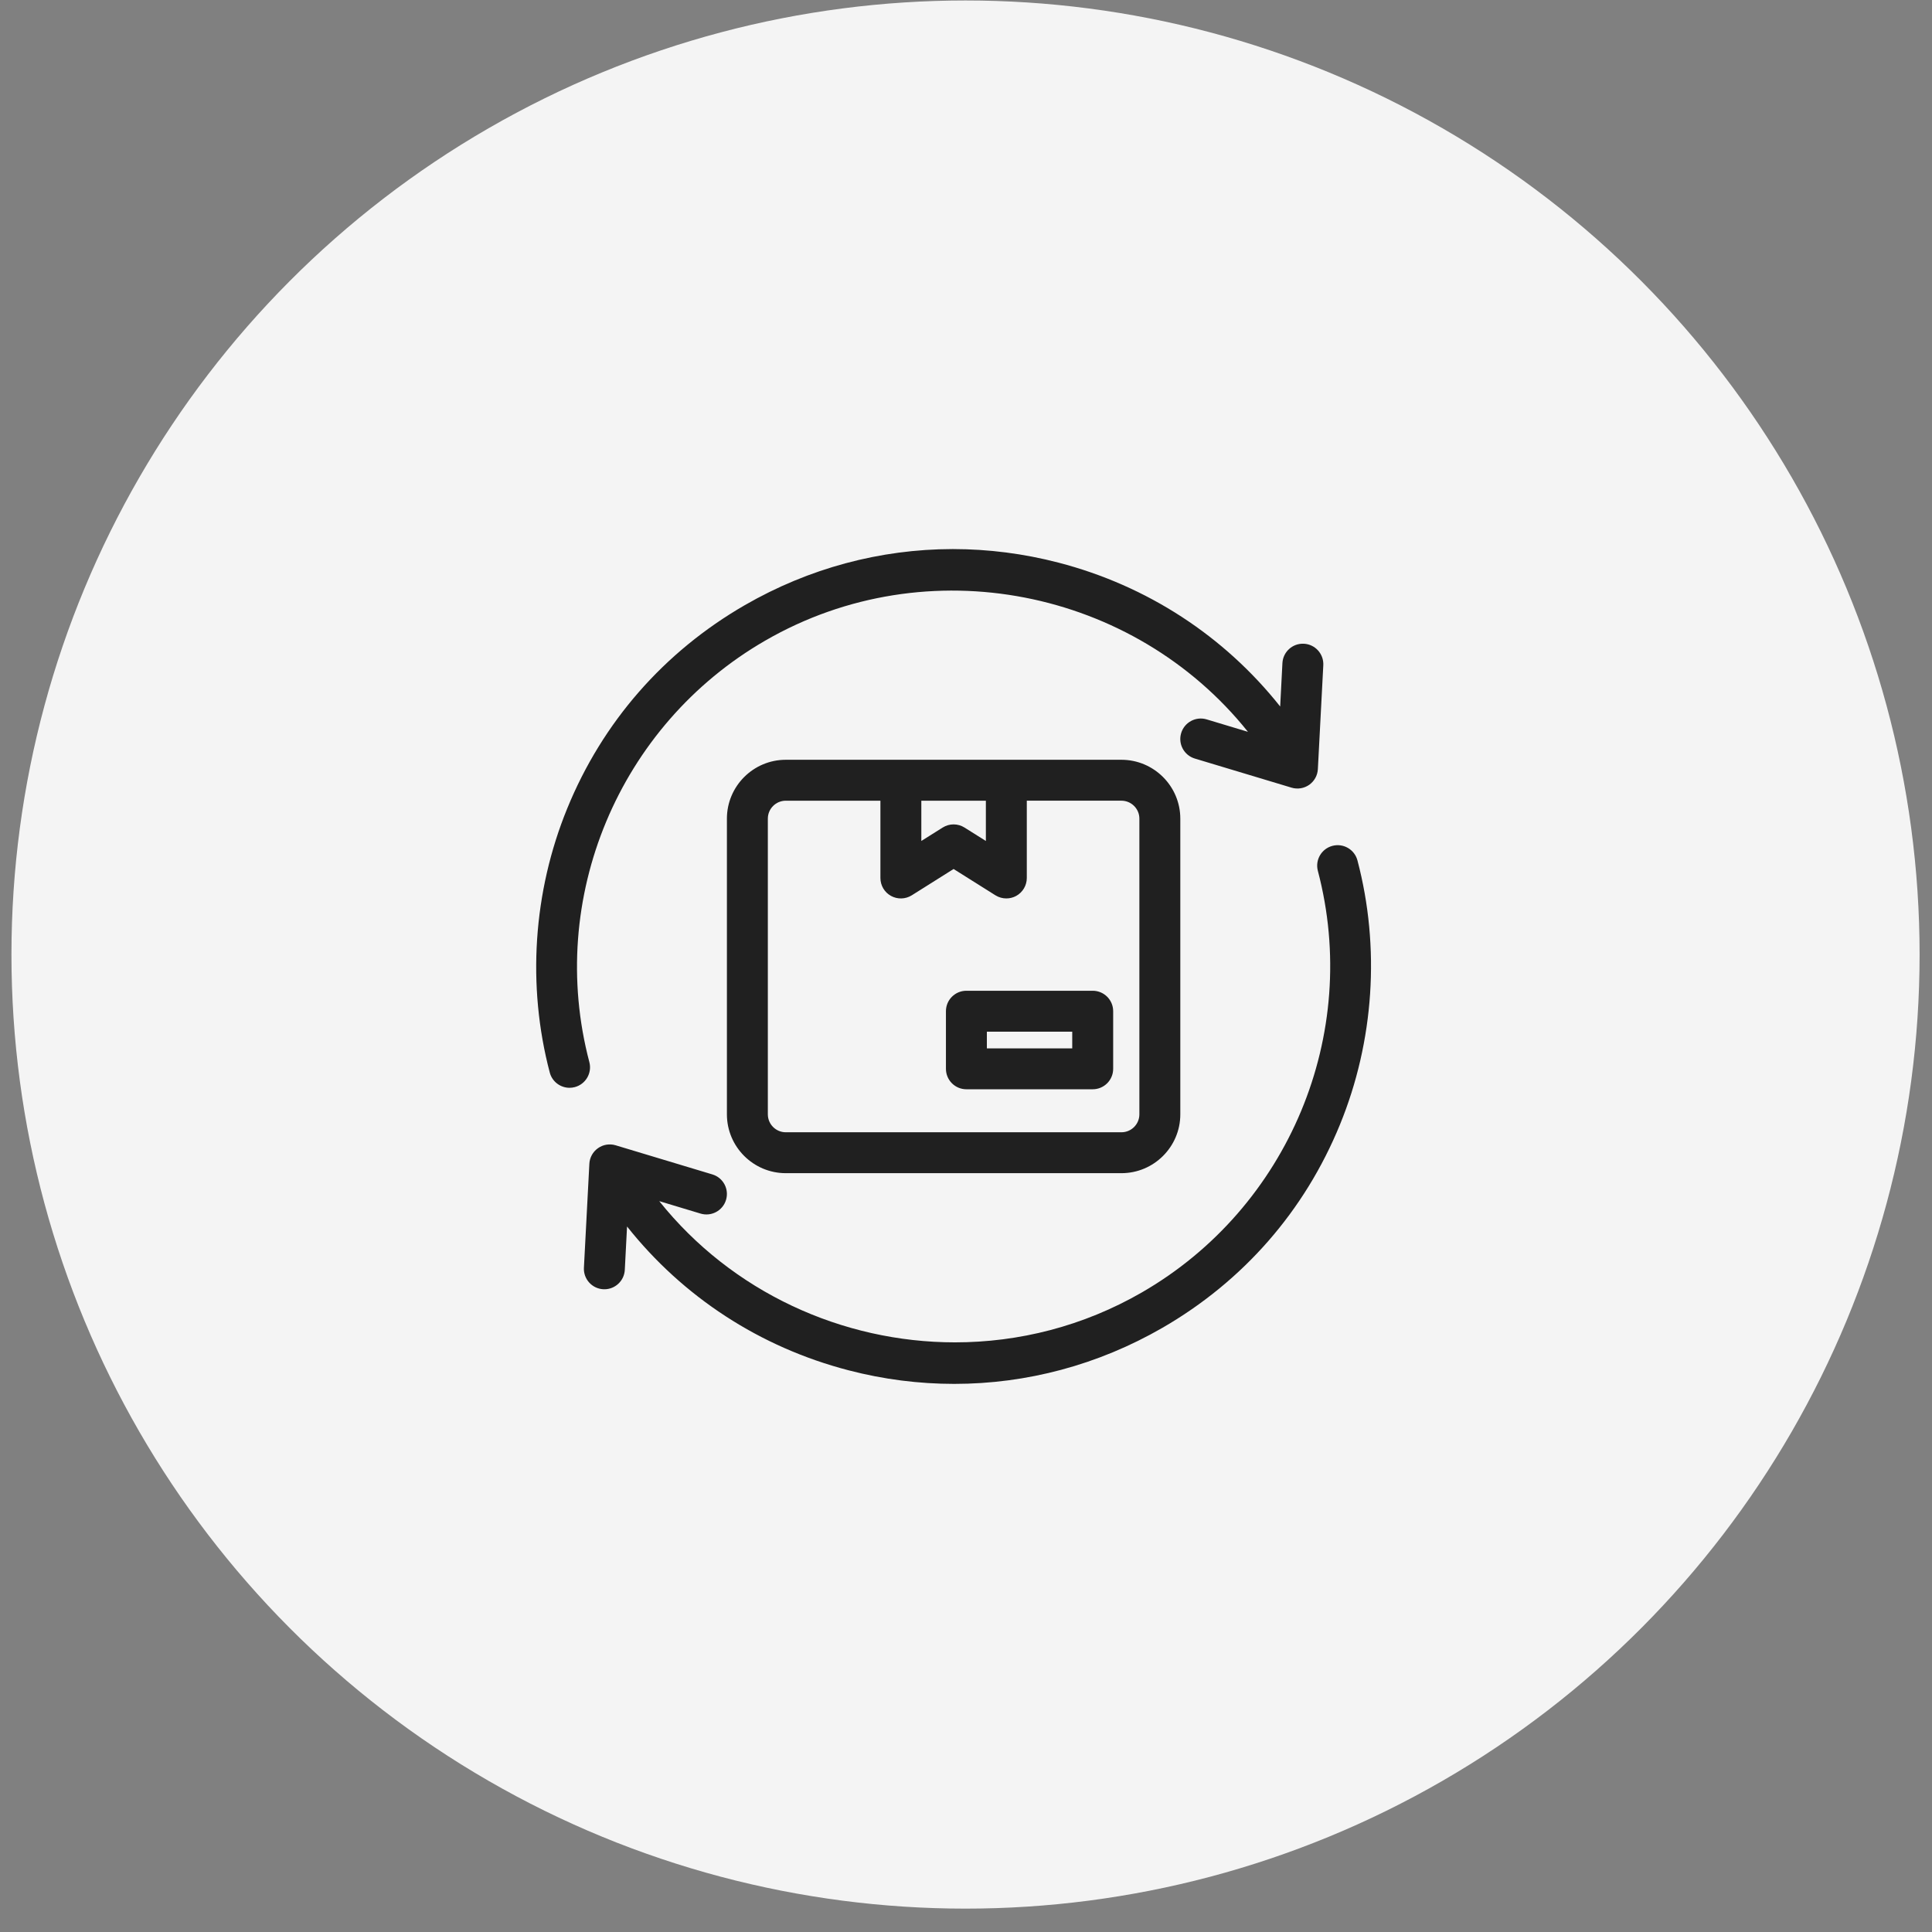 <svg xmlns="http://www.w3.org/2000/svg" width="81" height="81" viewBox="0 0 81 81" fill="none">
  <rect x="0" y="0" width="81" height="81" fill="#808080" stroke="none"/>
  <circle cx="40.48" cy="40.02" r="40" fill="#F4F4F4"/>
  <path fill-rule="evenodd" clip-rule="evenodd" d="M44.954 43.253H41.375V43.953H44.954V43.253ZM46.67 42.395V44.811C46.67 45.285 46.285 45.668 45.812 45.668H40.517C40.043 45.668 39.659 45.285 39.659 44.811V42.395C39.659 41.921 40.043 41.538 40.517 41.538H45.812C46.286 41.538 46.67 41.921 46.67 42.395ZM47.769 34.322V46.719C47.769 47.134 47.431 47.471 47.016 47.471H32.945C32.53 47.471 32.192 47.134 32.192 46.719V34.322C32.192 33.907 32.53 33.57 32.945 33.57H36.912V36.81C36.912 37.123 37.081 37.41 37.355 37.561C37.629 37.712 37.962 37.702 38.227 37.536L39.98 36.433L41.734 37.536C41.874 37.623 42.032 37.667 42.191 37.667C42.334 37.667 42.477 37.632 42.606 37.561C42.879 37.41 43.049 37.122 43.049 36.81V33.569H47.016C47.431 33.57 47.769 33.907 47.769 34.322ZM38.627 35.258L39.523 34.695C39.802 34.519 40.158 34.519 40.437 34.695L41.333 35.258V33.57H38.627L38.627 35.258ZM49.485 34.322V46.719C49.485 48.079 48.378 49.186 47.016 49.186H32.945C31.583 49.186 30.476 48.079 30.476 46.719V34.322C30.476 32.962 31.583 31.854 32.945 31.854H47.016C48.378 31.854 49.485 32.962 49.485 34.322ZM24.709 44.53C24.829 44.988 24.555 45.457 24.097 45.578C24.024 45.597 23.95 45.606 23.878 45.606C23.498 45.606 23.151 45.352 23.049 44.967C22.09 41.327 22.35 37.394 23.783 33.891C25.261 30.274 27.836 27.328 31.229 25.37C33.917 23.82 36.904 23.025 39.931 23.02H39.957C41.433 23.021 42.918 23.209 44.382 23.59C48.096 24.555 51.325 26.664 53.672 29.62L53.766 27.801C53.791 27.328 54.194 26.964 54.667 26.989C55.14 27.013 55.504 27.417 55.48 27.89L55.252 32.247C55.238 32.51 55.104 32.752 54.889 32.904C54.675 33.054 54.4 33.099 54.149 33.023L50.095 31.803C49.641 31.667 49.384 31.189 49.521 30.735C49.658 30.282 50.136 30.024 50.59 30.161L52.321 30.682C47.538 24.7 38.889 22.93 32.087 26.855C25.936 30.405 22.901 37.673 24.709 44.53ZM56.178 47.15C54.7 50.766 52.125 53.713 48.732 55.671C46.038 57.225 43.042 58.02 40.007 58.02C38.53 58.02 37.045 57.833 35.579 57.451C31.864 56.487 28.636 54.377 26.289 51.421L26.195 53.24C26.171 53.698 25.792 54.053 25.339 54.053C25.324 54.053 25.308 54.053 25.293 54.052C24.82 54.027 24.457 53.624 24.481 53.151L24.709 48.794C24.722 48.531 24.856 48.289 25.072 48.137C25.287 47.985 25.56 47.941 25.812 48.017L29.866 49.238C30.32 49.374 30.576 49.852 30.439 50.306C30.303 50.759 29.825 51.016 29.371 50.88L27.639 50.358C30.692 54.177 35.32 56.279 40.038 56.279C42.711 56.279 45.413 55.605 47.874 54.185C54.025 50.636 57.059 43.367 55.252 36.511C55.131 36.052 55.405 35.584 55.863 35.463C56.322 35.342 56.791 35.616 56.912 36.074C57.871 39.714 57.611 43.647 56.178 47.15Z" fill="black" fill-opacity="0.87"/>
</svg>